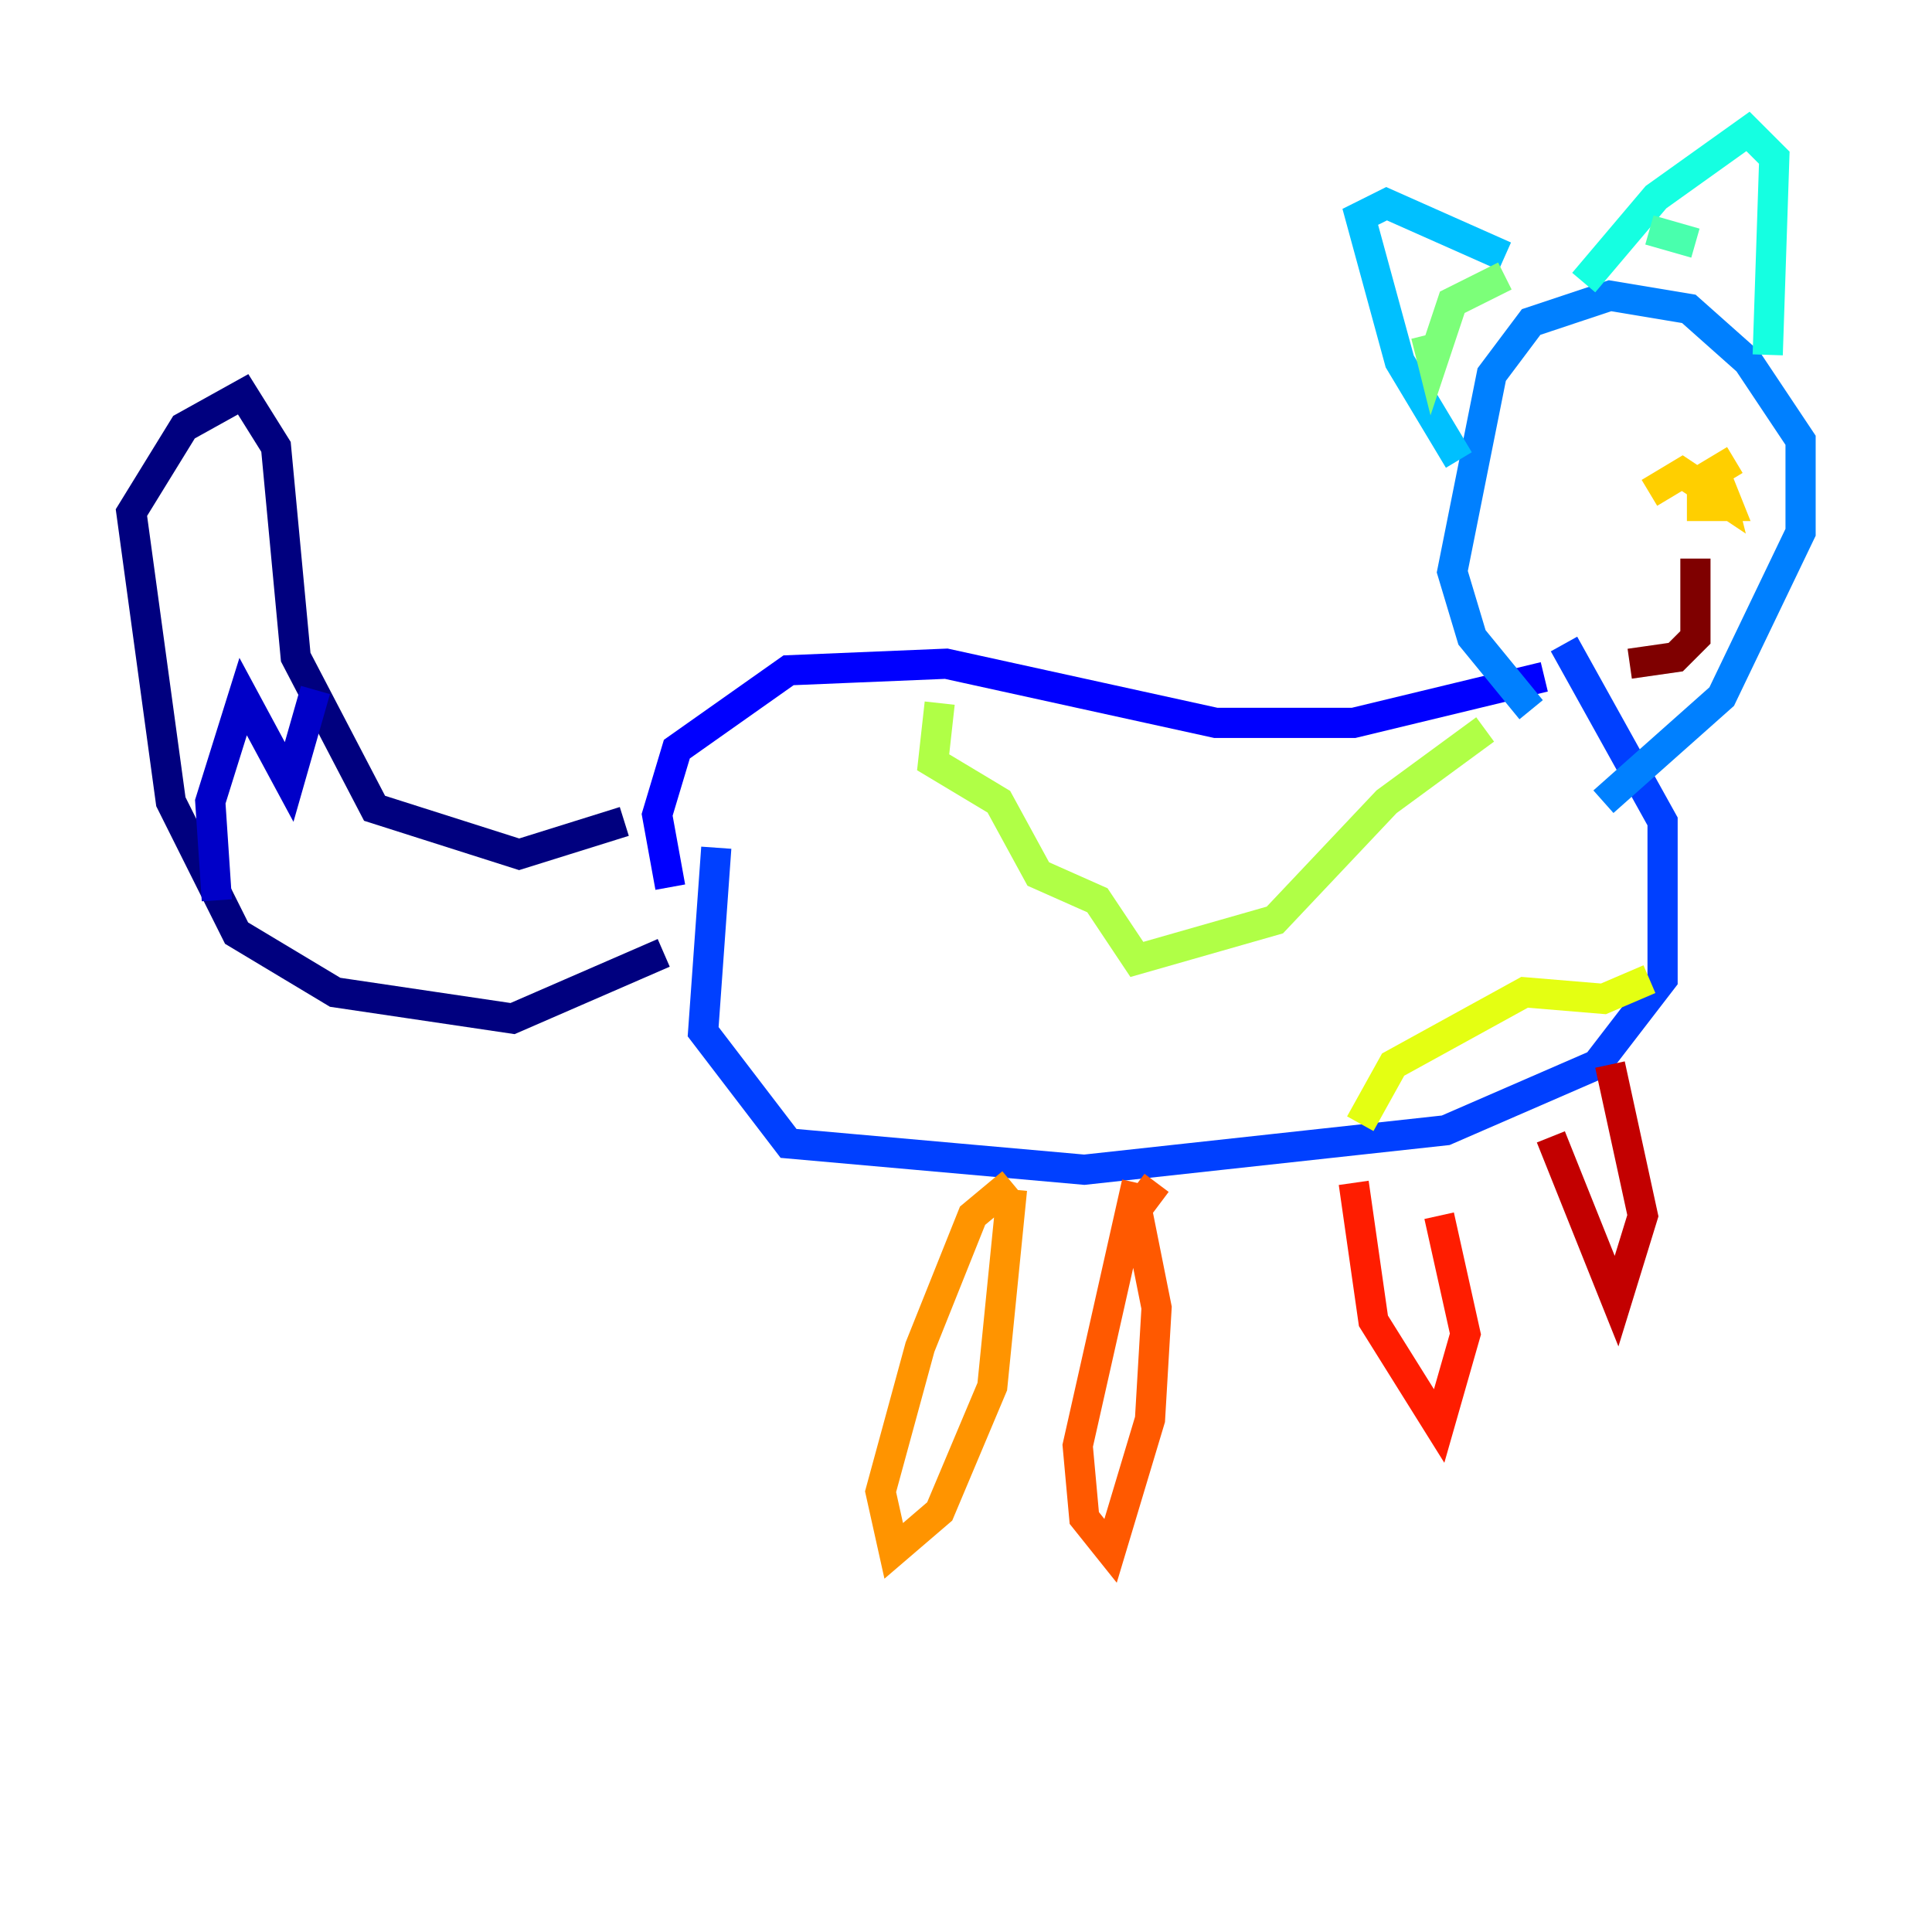 <?xml version="1.0" encoding="utf-8" ?>
<svg baseProfile="tiny" height="128" version="1.2" viewBox="0,0,128,128" width="128" xmlns="http://www.w3.org/2000/svg" xmlns:ev="http://www.w3.org/2001/xml-events" xmlns:xlink="http://www.w3.org/1999/xlink"><defs /><polyline fill="none" points="41.361,54.422 34.395,56.599 24.816,53.551 19.592,43.537 18.286,29.605 16.109,26.122 12.191,28.299 8.707,33.959 11.32,53.116 15.674,61.823 22.204,65.742 33.959,67.483 43.973,63.129" stroke="#00007f" stroke-width="2" /><polyline fill="none" points="14.367,59.646 13.932,53.116 16.109,46.15 19.157,51.809 20.898,45.714" stroke="#0000c8" stroke-width="2" /><polyline fill="none" points="44.408,58.776 43.537,53.986 44.843,49.633 52.245,44.408 62.694,43.973 80.544,47.891 89.687,47.891 102.313,44.843" stroke="#0000ff" stroke-width="2" /><polyline fill="none" points="47.456,56.163 46.585,68.354 52.245,75.755 71.837,77.497 95.782,74.884 105.796,70.531 110.15,64.871 110.15,54.422 103.619,42.667" stroke="#0040ff" stroke-width="2" /><polyline fill="none" points="101.442,47.02 97.524,42.231 96.218,37.878 98.83,24.816 101.442,21.333 106.667,19.592 111.891,20.463 115.809,23.946 119.293,29.17 119.293,35.265 114.068,46.15 106.231,53.116" stroke="#0080ff" stroke-width="2" /><polyline fill="none" points="96.653,30.476 92.735,23.946 90.122,14.367 91.864,13.497 99.701,16.98" stroke="#00c0ff" stroke-width="2" /><polyline fill="none" points="104.925,18.721 109.714,13.061 115.809,8.707 117.551,10.449 117.116,23.51" stroke="#15ffe1" stroke-width="2" /><polyline fill="none" points="109.279,15.238 112.326,16.109" stroke="#49ffad" stroke-width="2" /><polyline fill="none" points="94.476,22.204 94.912,23.946 96.218,20.027 99.701,18.286" stroke="#7cff79" stroke-width="2" /><polyline fill="none" points="62.258,46.585 61.823,50.503 66.177,53.116 68.789,57.905 72.707,59.646 75.32,63.565 84.463,60.952 91.864,53.116 98.395,48.327" stroke="#b0ff46" stroke-width="2" /><polyline fill="none" points="90.122,74.449 92.299,70.531 101.007,65.742 106.231,66.177 109.279,64.871" stroke="#e4ff12" stroke-width="2" /><polyline fill="none" points="109.279,32.653 111.456,31.347 114.068,33.088 113.633,31.347 114.503,33.524 112.762,33.524 112.762,31.782 114.939,30.476" stroke="#ffcf00" stroke-width="2" /><polyline fill="none" points="67.048,78.367 64.435,80.544 60.952,89.252 58.34,98.83 59.211,102.748 62.258,100.136 65.742,91.864 67.048,78.803" stroke="#ff9400" stroke-width="2" /><polyline fill="none" points="75.32,78.367 71.401,95.782 71.837,100.571 73.578,102.748 76.191,94.041 76.626,86.639 75.32,80.109 76.626,78.367" stroke="#ff5900" stroke-width="2" /><polyline fill="none" points="89.687,78.367 90.993,87.51 95.347,94.476 97.088,88.381 95.347,80.544" stroke="#ff1d00" stroke-width="2" /><polyline fill="none" points="102.748,75.32 107.102,86.204 108.844,80.544 106.667,70.531" stroke="#c30000" stroke-width="2" /><polyline fill="none" points="112.326,37.007 112.326,42.231 111.02,43.537 107.973,43.973" stroke="#7f0000" stroke-width="2" /></svg>